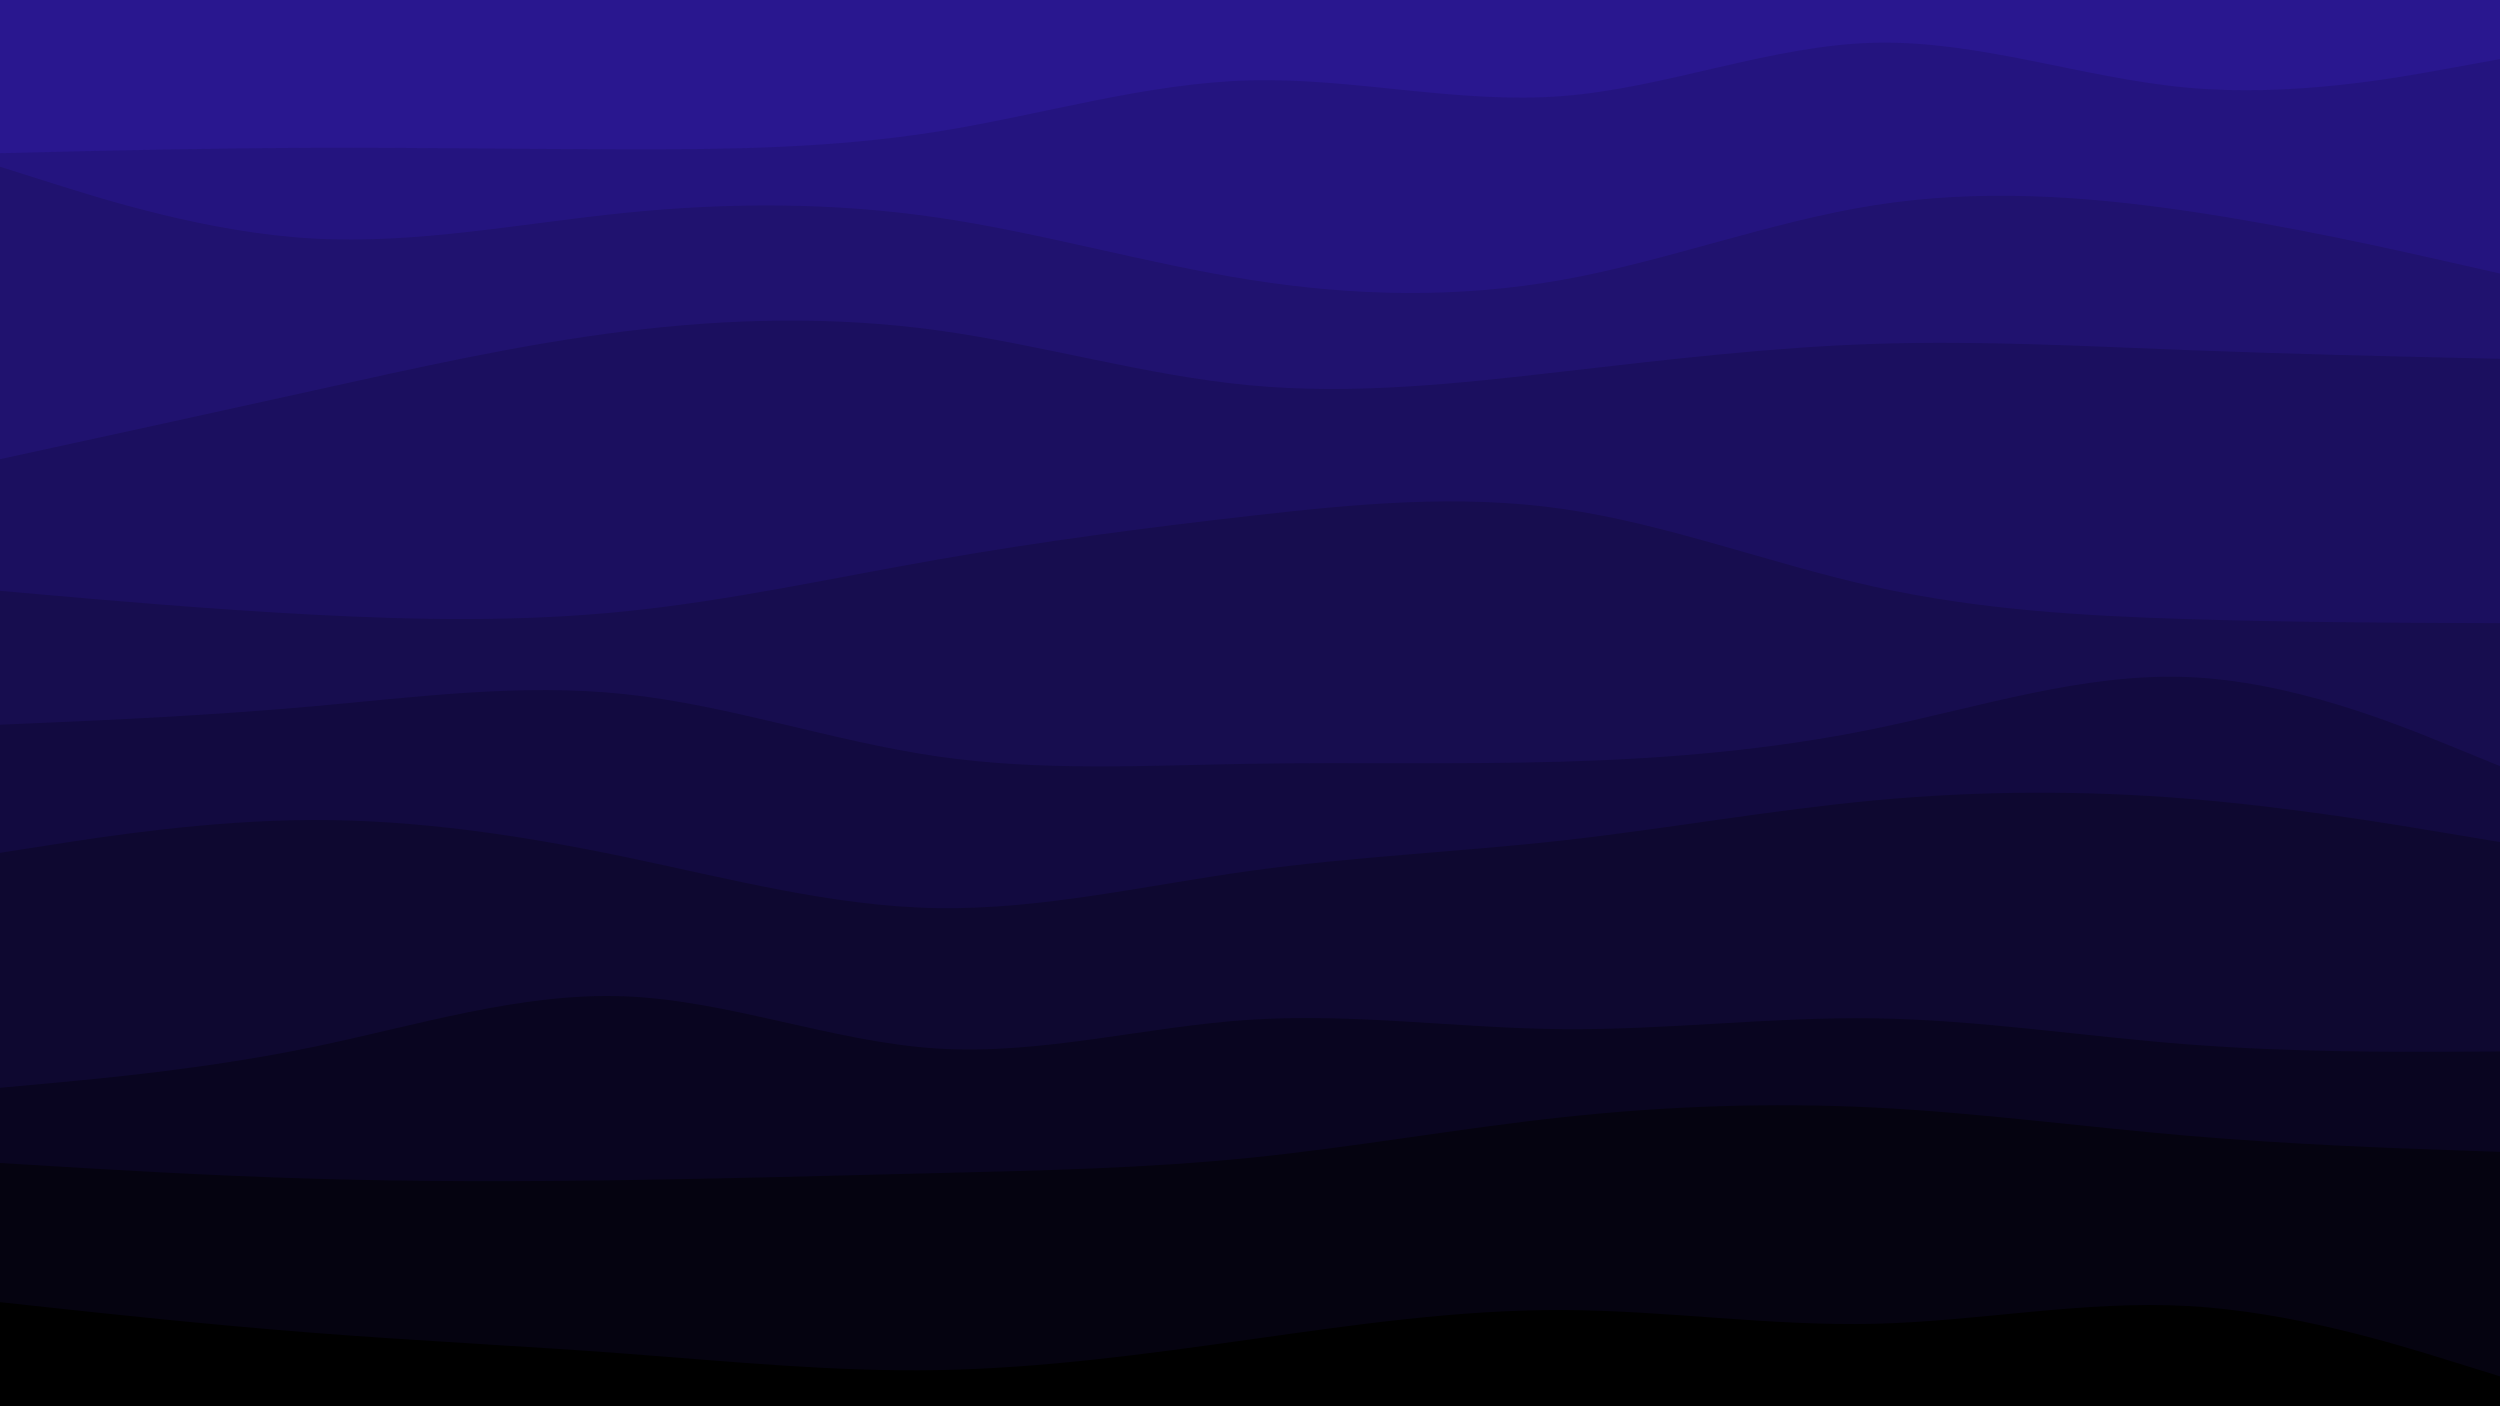 <svg xmlns="http://www.w3.org/2000/svg" viewBox="0 0 1920 1080"><g transform="
          rotate(0 960 540) 
          translate(-0 -0)
          scale(1)
        "><rect width="1920" height="1080" fill="rgb(41, 23, 143)"></rect><g transform="translate(0, 0)"><path fill="rgb(36, 20, 127)" fill-opacity="1" d="M0,117.648L40,116.692C80,115.736,160,113.824,240,113.527C320,113.231,400,114.55,480,114.698C560,114.847,640,113.824,720,101.061C800,88.298,880,63.794,960,61.725C1040,59.656,1120,80.02,1200,73.779C1280,67.537,1360,34.69,1440,32.827C1520,30.964,1600,60.086,1680,67.34C1760,74.593,1840,59.979,1880,52.672L1920,45.364L1920,1080L1880,1080C1840,1080,1760,1080,1680,1080C1600,1080,1520,1080,1440,1080C1360,1080,1280,1080,1200,1080C1120,1080,1040,1080,960,1080C880,1080,800,1080,720,1080C640,1080,560,1080,480,1080C400,1080,320,1080,240,1080C160,1080,80,1080,40,1080L0,1080Z"></path></g><g transform="translate(0, 120)"><path fill="rgb(32, 18, 111)" fill-opacity="1" d="M0,8.045L40,20.686C80,33.328,160,58.61,240,63.168C320,67.727,400,51.562,480,43.471C560,35.38,640,35.363,720,47.091C800,58.819,880,82.292,960,94.899C1040,107.506,1120,109.246,1200,94.892C1280,80.537,1360,50.088,1440,37.541C1520,24.994,1600,30.351,1680,42.091C1760,53.831,1840,71.955,1880,81.017L1920,90.079L1920,960L1880,960C1840,960,1760,960,1680,960C1600,960,1520,960,1440,960C1360,960,1280,960,1200,960C1120,960,1040,960,960,960C880,960,800,960,720,960C640,960,560,960,480,960C400,960,320,960,240,960C160,960,80,960,40,960L0,960Z"></path></g><g transform="translate(0, 240)"><path fill="rgb(27, 15, 95)" fill-opacity="1" d="M0,112.635L40,103.931C80,95.226,160,77.817,240,60.104C320,42.391,400,24.374,480,14.455C560,4.535,640,2.714,720,13.693C800,24.672,880,48.453,960,55.927C1040,63.402,1120,54.571,1200,45.392C1280,36.214,1360,26.687,1440,24.085C1520,21.483,1600,25.804,1680,28.869C1760,31.935,1840,33.744,1880,34.649L1920,35.553L1920,840L1880,840C1840,840,1760,840,1680,840C1600,840,1520,840,1440,840C1360,840,1280,840,1200,840C1120,840,1040,840,960,840C880,840,800,840,720,840C640,840,560,840,480,840C400,840,320,840,240,840C160,840,80,840,40,840L0,840Z"></path></g><g transform="translate(0, 360)"><path fill="rgb(23, 13, 79)" fill-opacity="1" d="M0,93.774L40,97.287C80,100.8,160,107.825,240,112.039C320,116.254,400,117.656,480,109.541C560,101.426,640,83.794,720,69.765C800,55.736,880,45.311,960,36.212C1040,27.113,1120,19.341,1200,30.824C1280,42.308,1360,73.048,1440,90.722C1520,108.396,1600,113.004,1680,115.472C1760,117.939,1840,118.266,1880,118.429L1920,118.593L1920,720L1880,720C1840,720,1760,720,1680,720C1600,720,1520,720,1440,720C1360,720,1280,720,1200,720C1120,720,1040,720,960,720C880,720,800,720,720,720C640,720,560,720,480,720C400,720,320,720,240,720C160,720,80,720,40,720L0,720Z"></path></g><g transform="translate(0, 480)"><path fill="rgb(18, 10, 64)" fill-opacity="1" d="M0,76.58L40,74.837C80,73.094,160,69.608,240,62.486C320,55.364,400,44.606,480,53.103C560,61.601,640,89.355,720,100.929C800,112.503,880,107.897,960,106.588C1040,105.278,1120,107.265,1200,104.96C1280,102.655,1360,96.057,1440,79.596C1520,63.136,1600,36.814,1680,39.966C1760,43.118,1840,75.745,1880,92.058L1920,108.371L1920,600L1880,600C1840,600,1760,600,1680,600C1600,600,1520,600,1440,600C1360,600,1280,600,1200,600C1120,600,1040,600,960,600C880,600,800,600,720,600C640,600,560,600,480,600C400,600,320,600,240,600C160,600,80,600,40,600L0,600Z"></path></g><g transform="translate(0, 600)"><path fill="rgb(14, 8, 48)" fill-opacity="1" d="M0,54.968L40,48.732C80,42.495,160,30.023,240,29.766C320,29.509,400,41.467,480,58.131C560,74.795,640,96.165,720,97.446C800,98.728,880,79.922,960,68.84C1040,57.758,1120,54.4,1200,45.477C1280,36.553,1360,22.064,1440,14.648C1520,7.232,1600,6.889,1680,13.413C1760,19.936,1840,33.327,1880,40.022L1920,46.717L1920,480L1880,480C1840,480,1760,480,1680,480C1600,480,1520,480,1440,480C1360,480,1280,480,1200,480C1120,480,1040,480,960,480C880,480,800,480,720,480C640,480,560,480,480,480C400,480,320,480,240,480C160,480,80,480,40,480L0,480Z"></path></g><g transform="translate(0, 720)"><path fill="rgb(9, 5, 32)" fill-opacity="1" d="M0,115.433L40,111.748C80,108.062,160,100.69,240,84.183C320,67.677,400,42.037,480,45.191C560,48.346,640,80.296,720,85.287C800,90.278,880,68.31,960,63.161C1040,58.012,1120,69.684,1200,70.403C1280,71.122,1360,60.888,1440,62.09C1520,63.292,1600,75.93,1680,82.077C1760,88.224,1840,87.881,1880,87.709L1920,87.538L1920,360L1880,360C1840,360,1760,360,1680,360C1600,360,1520,360,1440,360C1360,360,1280,360,1200,360C1120,360,1040,360,960,360C880,360,800,360,720,360C640,360,560,360,480,360C400,360,320,360,240,360C160,360,80,360,40,360L0,360Z"></path></g><g transform="translate(0, 840)"><path fill="rgb(5, 3, 16)" fill-opacity="1" d="M0,53.191L40,55.612C80,58.032,160,62.874,240,65.241C320,67.607,400,67.499,480,66.321C560,65.144,640,62.897,720,60.926C800,58.954,880,57.258,960,49.186C1040,41.115,1120,26.668,1200,18.042C1280,9.415,1360,6.608,1440,10.616C1520,14.624,1600,25.447,1680,32.251C1760,39.055,1840,41.84,1880,43.233L1920,44.625L1920,240L1880,240C1840,240,1760,240,1680,240C1600,240,1520,240,1440,240C1360,240,1280,240,1200,240C1120,240,1040,240,960,240C880,240,800,240,720,240C640,240,560,240,480,240C400,240,320,240,240,240C160,240,80,240,40,240L0,240Z"></path></g><g transform="translate(0, 960)"><path fill="rgb(0, 0, 0)" fill-opacity="1" d="M0,40.057L40,44.376C80,48.694,160,57.331,240,63.555C320,69.778,400,73.589,480,79.554C560,85.519,640,93.639,720,92.252C800,90.865,880,79.972,960,68.708C1040,57.444,1120,45.81,1200,46.1C1280,46.39,1360,58.605,1440,56.664C1520,54.724,1600,38.629,1680,42.997C1760,47.365,1840,72.197,1880,84.613L1920,97.029L1920,120L1880,120C1840,120,1760,120,1680,120C1600,120,1520,120,1440,120C1360,120,1280,120,1200,120C1120,120,1040,120,960,120C880,120,800,120,720,120C640,120,560,120,480,120C400,120,320,120,240,120C160,120,80,120,40,120L0,120Z"></path></g></g></svg>